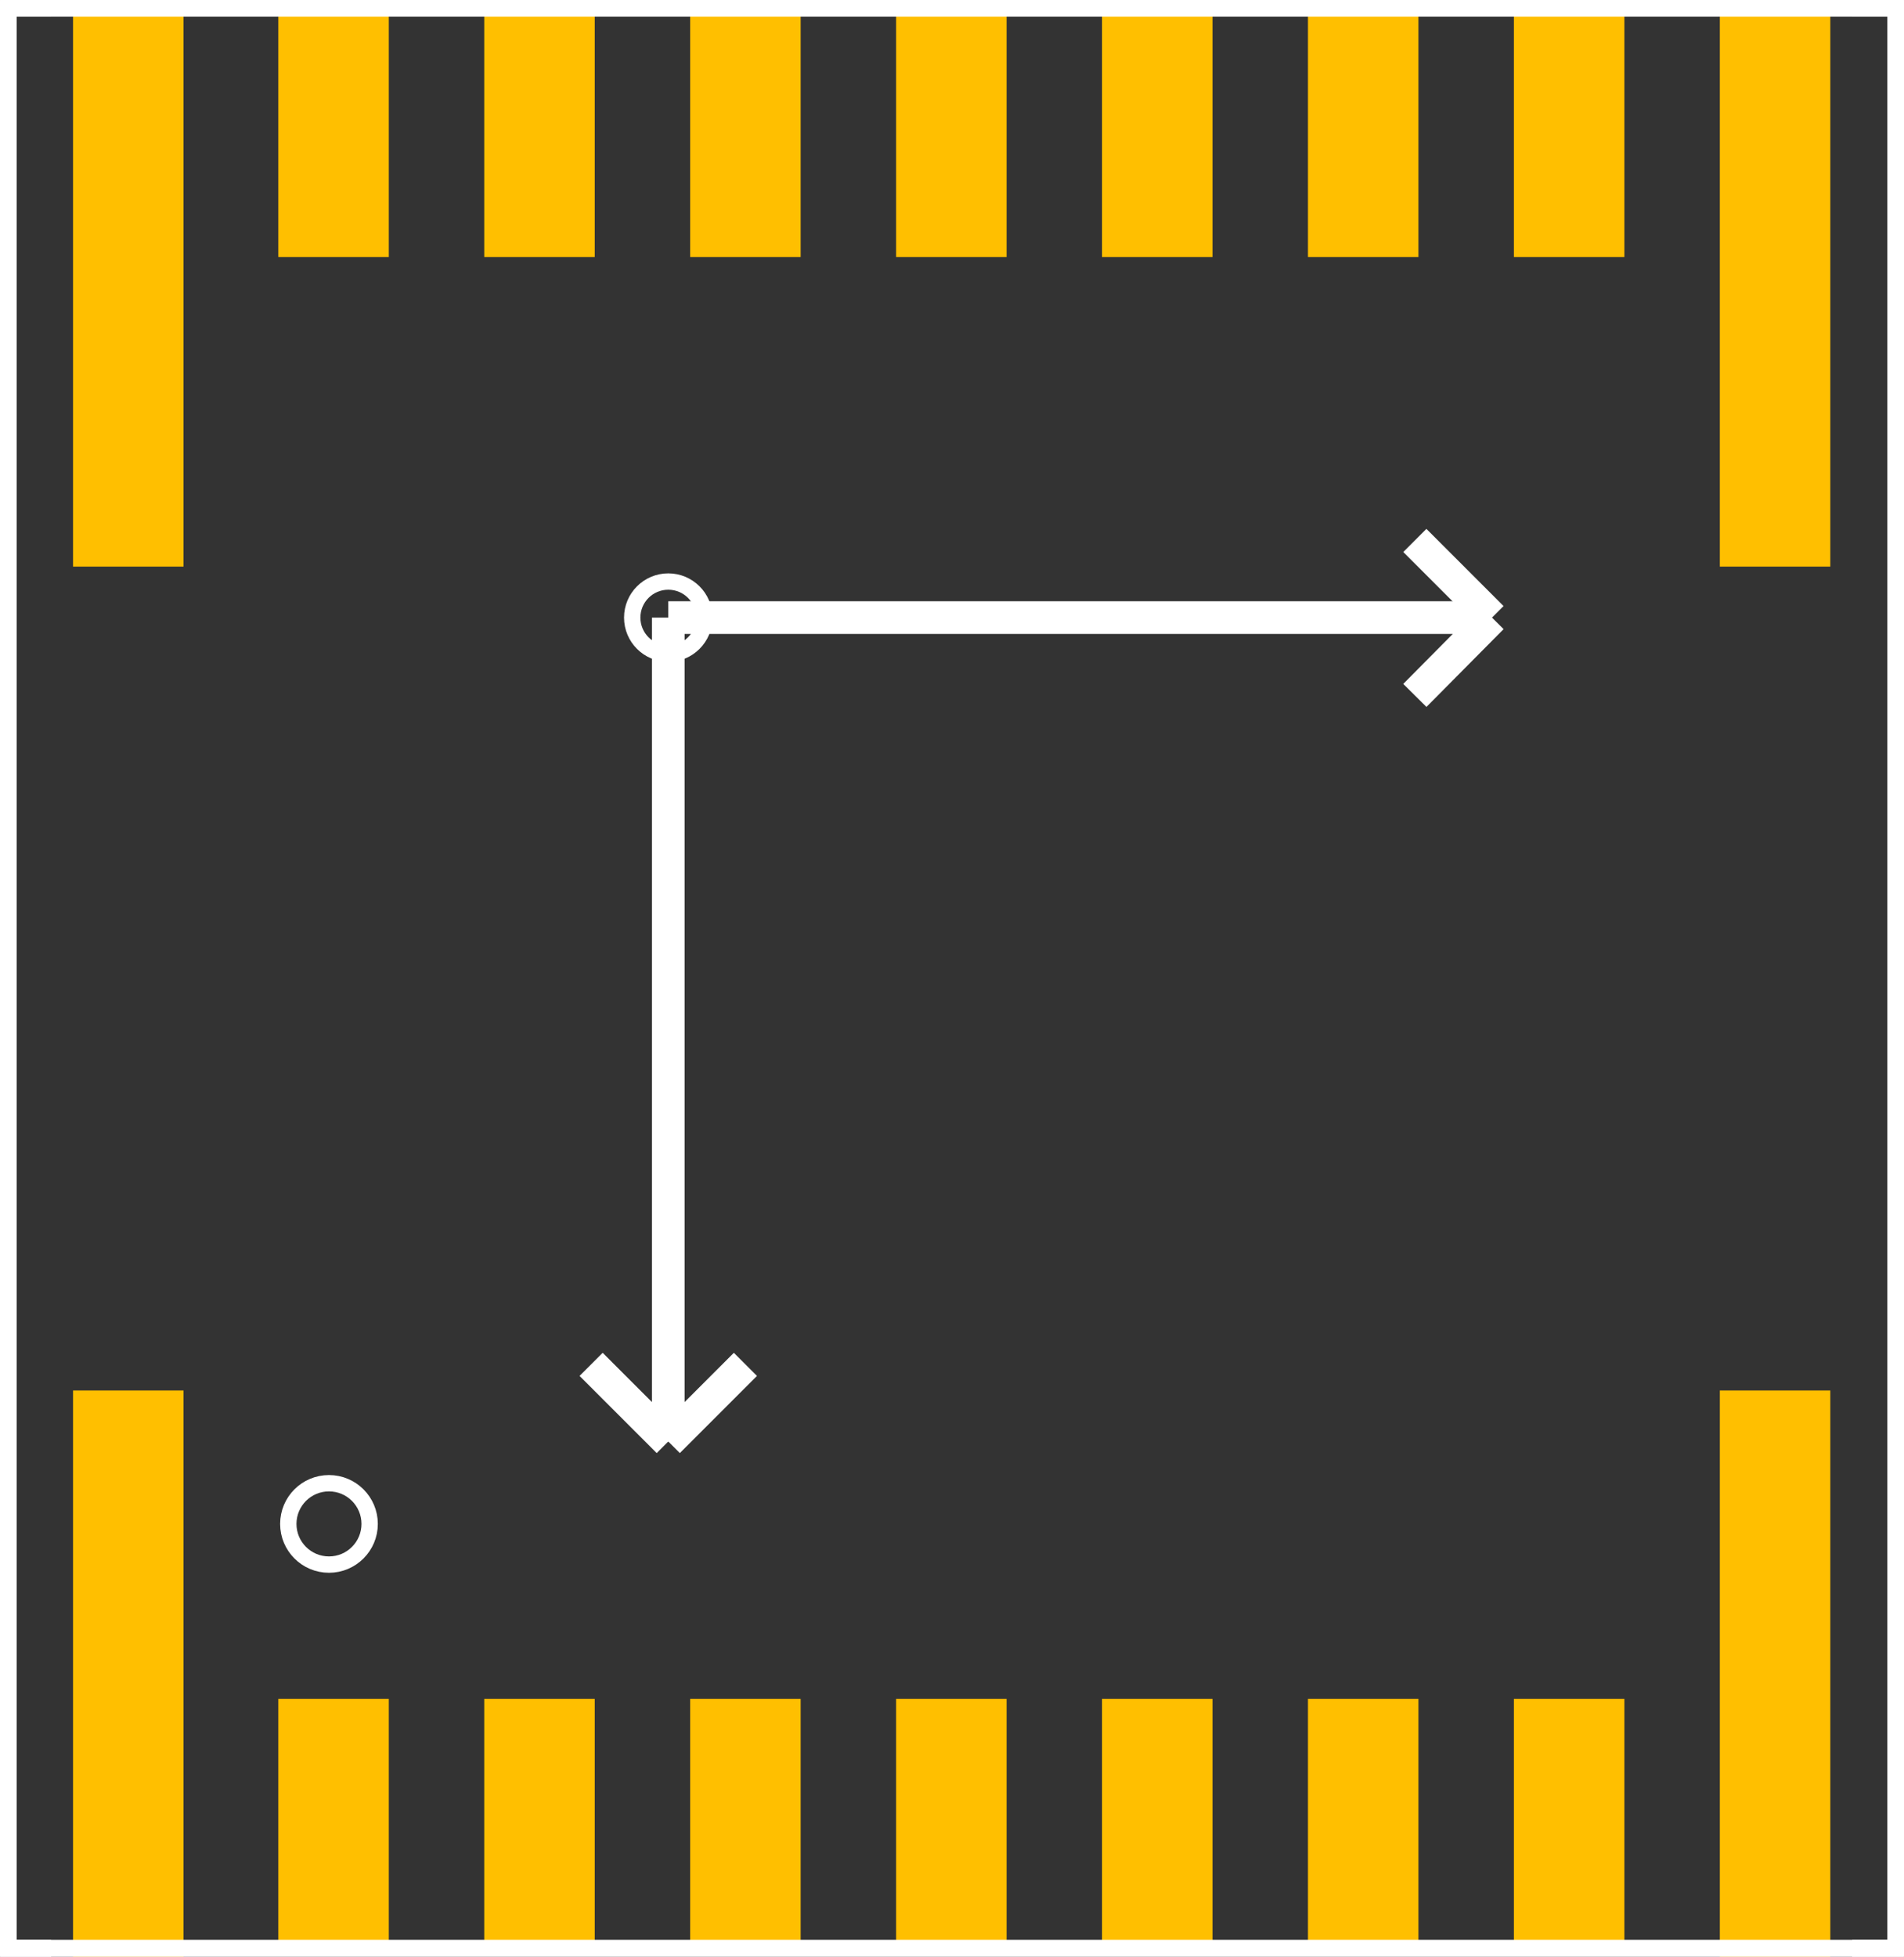 <?xml version="1.0" encoding="UTF-8" standalone="no"?>
<svg xmlns:svg="http://www.w3.org/2000/svg" xmlns="http://www.w3.org/2000/svg" version="1.2" baseProfile="tiny" x="0in" y="0in" width="0.291in" height="0.299in" viewBox="0 0 2912 2992.5" >
<rect x="0" y="0" width="2912" height="2992.5" fill="#333333" stroke="none"/>
<title>SparkFun.mod</title>
<desc>Kicad module 'SparkFun-SCA3000' from file 'SparkFun.mod' converted by Fritzing</desc>
<g id="copper1">
 <rect width="169" x="111.5" y="2126.5" fill="#ffbf00" connectorname="P$1" height="866" id="connector0pad" stroke-width="0"/>
 <rect width="169" x="425.5" y="2598" fill="#ffbf00" connectorname="P$2" height="393" id="connector1pad" stroke-width="0"/>
 <rect width="169" x="740.5" y="2598" fill="#ffbf00" connectorname="P$3" height="393" id="connector2pad" stroke-width="0"/>
 <rect width="169" x="1055.5" y="2598" fill="#ffbf00" connectorname="P$4" height="393" id="connector3pad" stroke-width="0"/>
 <rect width="169" x="1370.5" y="2598" fill="#ffbf00" connectorname="P$5" height="393" id="connector4pad" stroke-width="0"/>
 <rect width="169" x="1685.5" y="2598" fill="#ffbf00" connectorname="P$6" height="393" id="connector5pad" stroke-width="0"/>
 <rect width="169" x="2000.5" y="2598" fill="#ffbf00" connectorname="P$7" height="393" id="connector6pad" stroke-width="0"/>
 <rect width="169" x="2315.5" y="2598" fill="#ffbf00" connectorname="P$8" height="393" id="connector7pad" stroke-width="0"/>
 <rect width="169" x="2630.5" y="2126.5" fill="#ffbf00" connectorname="P$9" height="866" id="connector8pad" stroke-width="0"/>
 <rect width="169" x="2630.5" y="0.5" fill="#ffbf00" connectorname="P$10" height="866" id="connector9pad" stroke-width="0"/>
 <rect width="169" x="2315.5" y="0" fill="#ffbf00" connectorname="P$11" height="393" id="connector10pad" stroke-width="0"/>
 <rect width="169" x="2000.5" y="0" fill="#ffbf00" connectorname="P$12" height="393" id="connector11pad" stroke-width="0"/>
 <rect width="169" x="1685.5" y="0" fill="#ffbf00" connectorname="P$13" height="393" id="connector12pad" stroke-width="0"/>
 <rect width="169" x="1370.5" y="0" fill="#ffbf00" connectorname="P$14" height="393" id="connector13pad" stroke-width="0"/>
 <rect width="169" x="1055.5" y="0" fill="#ffbf00" connectorname="P$15" height="393" id="connector14pad" stroke-width="0"/>
 <rect width="169" x="740.5" y="0" fill="#ffbf00" connectorname="P$16" height="393" id="connector15pad" stroke-width="0"/>
 <rect width="169" x="425.5" y="0" fill="#ffbf00" connectorname="P$17" height="393" id="connector16pad" stroke-width="0"/>
 <rect width="169" x="111.5" y="0.5" fill="#ffbf00" connectorname="P$18" height="866" id="connector17pad" stroke-width="0"/>
</g>
<g id="silkscreen">
 <line fill="none" stroke="white" y1="2991.5" x1="2912" y2="0.5" stroke-width="50" x2="2912"/>
 <line fill="none" stroke="white" y1="0.5" x1="0" y2="2991.5" stroke-width="50" x2="0"/>
 <line fill="none" stroke="white" y1="2991.5" x1="0" y2="2991.5" stroke-width="50" x2="2912"/>
 <line fill="none" stroke="white" y1="2991.5" x1="2912" y2="0.5" stroke-width="50" x2="2912"/>
 <line fill="none" stroke="white" y1="0.5" x1="2912" y2="0.5" stroke-width="50" x2="0"/>
 <line fill="none" stroke="white" y1="0.5" x1="0" y2="2991.5" stroke-width="50" x2="0"/>
 <line fill="none" stroke="white" y1="0.5" x1="0" y2="0.5" stroke-width="50" x2="78"/>
 <line fill="none" stroke="white" y1="0.5" x1="2912" y2="0.5" stroke-width="50" x2="2833"/>
 <line fill="none" stroke="white" y1="2991.5" x1="0" y2="2991.5" stroke-width="50" x2="78"/>
 <line fill="none" stroke="white" y1="2991.5" x1="2912" y2="2991.5" stroke-width="50" x2="2833"/>
 <line fill="none" stroke="white" y1="944.5" x1="1022" y2="2204.5" stroke-width="50" x2="1022"/>
 <line fill="none" stroke="white" y1="2204.5" x1="1022" y2="2086.5" stroke-width="50" x2="1140"/>
 <line fill="none" stroke="white" y1="2204.5" x1="1022" y2="2086.5" stroke-width="50" x2="904"/>
 <line fill="none" stroke="white" y1="944.5" x1="1022" y2="944.5" stroke-width="50" x2="2282"/>
 <line fill="none" stroke="white" y1="826.5" x1="2164" y2="944.5" stroke-width="50" x2="2282"/>
 <line fill="none" stroke="white" y1="944.5" x1="2282" y2="1063.5" stroke-width="50" x2="2164"/>
 <circle fill="none" cx="503" cy="2330.5" stroke="white" r="62.225" stroke-width="25"/>
 <circle fill="none" cx="1022" cy="944.5" stroke="white" r="55.154" stroke-width="25"/>
</g>
</svg>